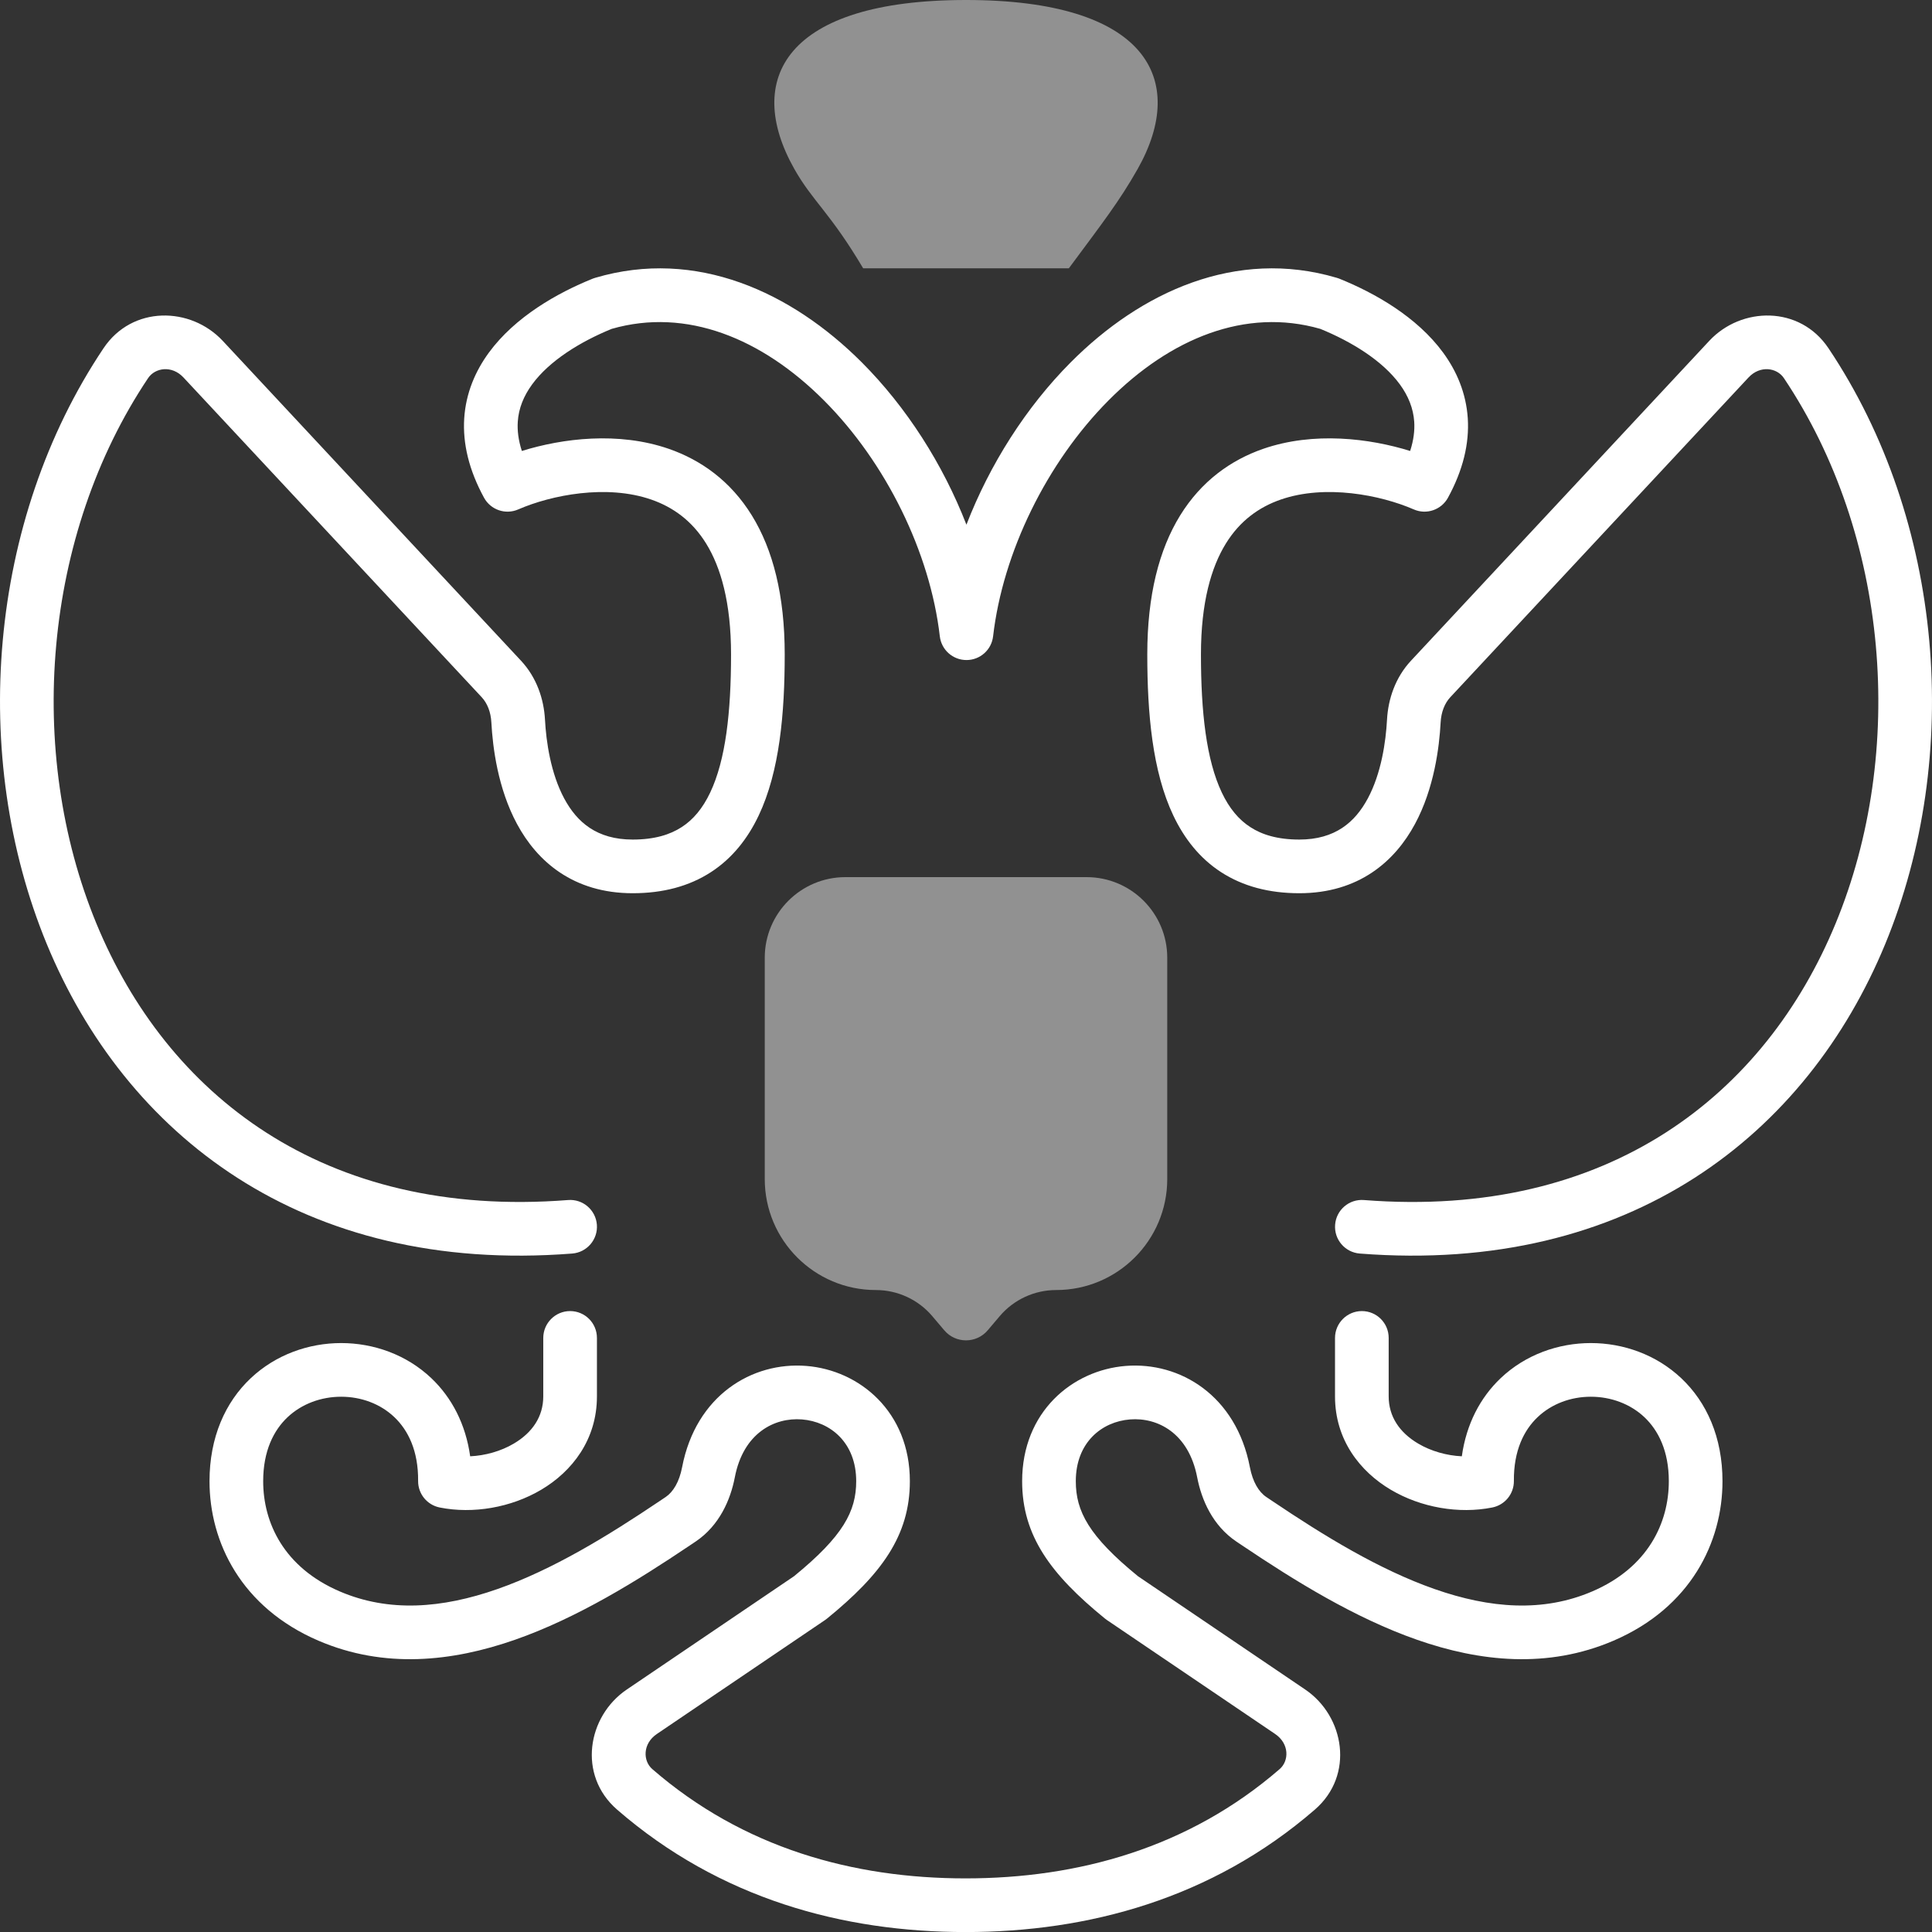 <svg width="36" height="36" viewBox="0 0 36 36" fill="none" xmlns="http://www.w3.org/2000/svg">
<rect x="0" y="0" width="36" height="36" fill="#333333" stroke="none"/>
<rect width="36" height="36" fill="none"/>
<path d="M14.25 17.846C14.25 17.017 14.923 16.344 15.753 16.344H20.247C21.077 16.344 21.75 17.017 21.75 17.846V21.969C21.75 23.112 20.823 24.038 19.68 24.038C19.275 24.038 18.89 24.216 18.628 24.525L18.405 24.788C18.193 25.038 17.807 25.038 17.595 24.788L17.372 24.525C17.11 24.216 16.725 24.038 16.32 24.038C15.177 24.038 14.25 23.112 14.25 21.969V17.846Z" fill="white" fill-opacity="0.46"/>
<path d="M16.084 5H19.916C20.535 4.164 20.855 3.756 21.198 3.15C22.146 1.472 21.365 -3.08725e-05 18 4.85475e-10C14.636 3.08745e-05 13.854 1.472 14.802 3.15C15.145 3.756 15.464 3.955 16.084 5Z" fill="white" fill-opacity="0.46"/>
<path fill-rule="evenodd" clip-rule="evenodd" d="M19.95 6.753C21.257 5.439 23.031 4.622 24.907 5.176C24.922 5.18 24.937 5.185 24.952 5.191C25.613 5.457 26.401 5.902 26.891 6.571C27.142 6.914 27.319 7.323 27.35 7.795C27.38 8.266 27.261 8.761 26.981 9.274C26.857 9.501 26.58 9.596 26.343 9.492C25.726 9.224 24.697 9.02 23.864 9.309C23.464 9.448 23.106 9.7 22.841 10.13C22.572 10.566 22.378 11.221 22.378 12.194C22.378 13.271 22.478 14.161 22.767 14.769C22.906 15.062 23.082 15.273 23.298 15.412C23.513 15.552 23.803 15.644 24.21 15.644C24.879 15.644 25.249 15.32 25.486 14.88C25.739 14.409 25.823 13.82 25.845 13.409C25.866 13.027 25.999 12.625 26.292 12.311L31.849 6.352C32.447 5.71 33.537 5.69 34.071 6.489C36.225 9.704 36.571 14.092 35.129 17.589C33.671 21.124 30.38 23.752 25.337 23.358C25.062 23.336 24.856 23.096 24.878 22.82C24.899 22.545 25.14 22.339 25.415 22.361C29.993 22.719 32.899 20.372 34.204 17.208C35.525 14.007 35.201 9.972 33.24 7.045C33.11 6.851 32.797 6.802 32.581 7.034L27.023 12.993C26.921 13.103 26.854 13.266 26.844 13.463C26.819 13.925 26.724 14.69 26.366 15.354C25.992 16.05 25.318 16.644 24.21 16.644C23.646 16.644 23.159 16.514 22.754 16.252C22.351 15.991 22.065 15.621 21.864 15.198C21.472 14.374 21.378 13.289 21.378 12.194C21.378 11.093 21.597 10.242 21.99 9.605C22.387 8.961 22.94 8.571 23.536 8.364C24.48 8.037 25.52 8.168 26.276 8.403C26.343 8.197 26.362 8.017 26.352 7.859C26.335 7.609 26.242 7.378 26.084 7.162C25.759 6.718 25.184 6.366 24.602 6.128C23.209 5.728 21.807 6.304 20.659 7.458C19.504 8.619 18.686 10.293 18.505 11.856C18.476 12.109 18.263 12.299 18.009 12.299C17.755 12.299 17.541 12.109 17.512 11.856C17.331 10.294 16.51 8.619 15.351 7.459C14.197 6.304 12.791 5.728 11.398 6.128C10.816 6.366 10.241 6.718 9.916 7.162C9.758 7.378 9.664 7.609 9.648 7.859C9.638 8.017 9.657 8.197 9.724 8.403C10.48 8.168 11.52 8.037 12.464 8.364C13.06 8.571 13.613 8.961 14.01 9.605C14.403 10.242 14.622 11.093 14.622 12.194C14.622 13.289 14.528 14.374 14.136 15.198C13.935 15.621 13.649 15.991 13.246 16.252C12.841 16.514 12.354 16.644 11.79 16.644C10.682 16.644 10.008 16.05 9.634 15.354C9.276 14.69 9.181 13.925 9.156 13.463C9.146 13.266 9.079 13.103 8.977 12.993L3.419 7.034C3.203 6.802 2.89 6.851 2.76 7.045C0.799 9.972 0.475 14.007 1.796 17.208C3.101 20.372 6.007 22.719 10.585 22.361C10.86 22.339 11.1 22.545 11.122 22.82C11.143 23.096 10.938 23.336 10.662 23.358C5.62 23.752 2.329 21.124 0.871 17.589C-0.571 14.092 -0.225 9.704 1.929 6.489C2.463 5.69 3.552 5.71 4.151 6.352L9.708 12.311C10.001 12.625 10.134 13.027 10.155 13.409C10.177 13.82 10.261 14.409 10.514 14.88C10.751 15.32 11.12 15.644 11.79 15.644C12.197 15.644 12.487 15.552 12.702 15.412C12.918 15.273 13.094 15.062 13.233 14.769C13.522 14.161 13.622 13.271 13.622 12.194C13.622 11.221 13.428 10.566 13.159 10.13C12.894 9.7 12.536 9.448 12.136 9.309C11.303 9.02 10.274 9.224 9.657 9.492C9.42 9.596 9.143 9.501 9.019 9.274C8.739 8.761 8.62 8.266 8.65 7.795C8.681 7.323 8.858 6.914 9.109 6.571C9.599 5.902 10.387 5.457 11.048 5.191C11.062 5.185 11.078 5.18 11.093 5.176C12.969 4.622 14.746 5.439 16.058 6.752C16.892 7.587 17.571 8.651 18.008 9.777C18.443 8.652 19.119 7.588 19.95 6.753ZM10.623 24.43C10.9 24.43 11.123 24.654 11.123 24.93V26.02C11.123 26.828 10.659 27.419 10.085 27.759C9.523 28.092 8.815 28.214 8.194 28.09C7.958 28.043 7.789 27.836 7.791 27.596C7.796 27.03 7.603 26.649 7.349 26.407C7.088 26.158 6.729 26.026 6.357 26.026C5.985 26.026 5.623 26.158 5.358 26.408C5.1 26.652 4.904 27.035 4.904 27.6C4.904 28.373 5.289 29.206 6.329 29.653C7.248 30.048 8.236 29.971 9.265 29.611C10.3 29.249 11.329 28.618 12.293 27.969L12.405 27.894C12.545 27.799 12.658 27.611 12.71 27.34C12.967 26.001 14.014 25.372 15.023 25.452C16.018 25.531 16.954 26.308 16.954 27.6C16.954 28.617 16.42 29.338 15.409 30.161C15.398 30.17 15.386 30.179 15.374 30.187L12.24 32.31C11.971 32.492 11.98 32.813 12.154 32.964C13.848 34.435 15.896 35.001 17.991 35.001C20.087 35.001 22.148 34.435 23.846 32.963C24.02 32.812 24.029 32.492 23.76 32.31L20.626 30.187C20.614 30.179 20.602 30.17 20.591 30.161C19.58 29.338 19.046 28.617 19.046 27.6C19.046 26.308 19.981 25.531 20.977 25.452C21.986 25.372 23.033 26.001 23.29 27.34C23.342 27.611 23.454 27.799 23.595 27.894L23.707 27.969C24.671 28.618 25.7 29.249 26.735 29.611C27.764 29.971 28.752 30.048 29.671 29.653C30.711 29.206 31.096 28.373 31.096 27.6C31.096 27.035 30.899 26.652 30.642 26.408C30.377 26.158 30.015 26.026 29.643 26.026C29.271 26.026 28.912 26.158 28.651 26.407C28.396 26.649 28.204 27.03 28.209 27.596C28.211 27.836 28.042 28.043 27.806 28.09C27.185 28.214 26.477 28.092 25.915 27.759C25.341 27.419 24.876 26.828 24.876 26.02V24.931C24.876 24.655 25.1 24.43 25.376 24.43C25.653 24.43 25.876 24.654 25.876 24.93V26.02C25.876 26.397 26.081 26.695 26.424 26.898C26.667 27.042 26.959 27.123 27.239 27.136C27.323 26.534 27.583 26.042 27.961 25.682C28.427 25.239 29.041 25.026 29.643 25.026C30.246 25.026 30.86 25.24 31.328 25.681C31.803 26.129 32.096 26.783 32.096 27.6C32.096 28.735 31.506 29.953 30.065 30.572C28.838 31.099 27.575 30.964 26.405 30.555C25.241 30.148 24.123 29.454 23.149 28.799L23.037 28.724C22.595 28.426 22.389 27.948 22.308 27.529C22.15 26.703 21.57 26.408 21.056 26.449C20.529 26.491 20.046 26.879 20.046 27.6C20.046 28.159 20.287 28.622 21.205 29.371L24.321 31.482C25.054 31.979 25.242 33.077 24.501 33.719C22.581 35.383 20.269 36.001 17.991 36.001C15.713 36.001 13.414 35.383 11.498 33.719C10.758 33.076 10.945 31.979 11.679 31.482L14.795 29.371C15.713 28.622 15.954 28.159 15.954 27.6C15.954 26.879 15.47 26.491 14.944 26.449C14.43 26.408 13.85 26.703 13.692 27.529C13.611 27.948 13.405 28.426 12.963 28.724L12.851 28.799C11.877 29.454 10.759 30.148 9.595 30.555C8.425 30.964 7.162 31.099 5.934 30.572C4.494 29.953 3.904 28.735 3.904 27.6C3.904 26.783 4.197 26.129 4.672 25.681C5.14 25.24 5.754 25.026 6.357 25.026C6.959 25.026 7.573 25.239 8.039 25.682C8.417 26.042 8.677 26.534 8.761 27.136C9.041 27.123 9.333 27.042 9.576 26.898C9.919 26.695 10.123 26.397 10.123 26.02V24.931C10.123 24.655 10.347 24.43 10.623 24.43Z" fill="white"/>
</svg>
